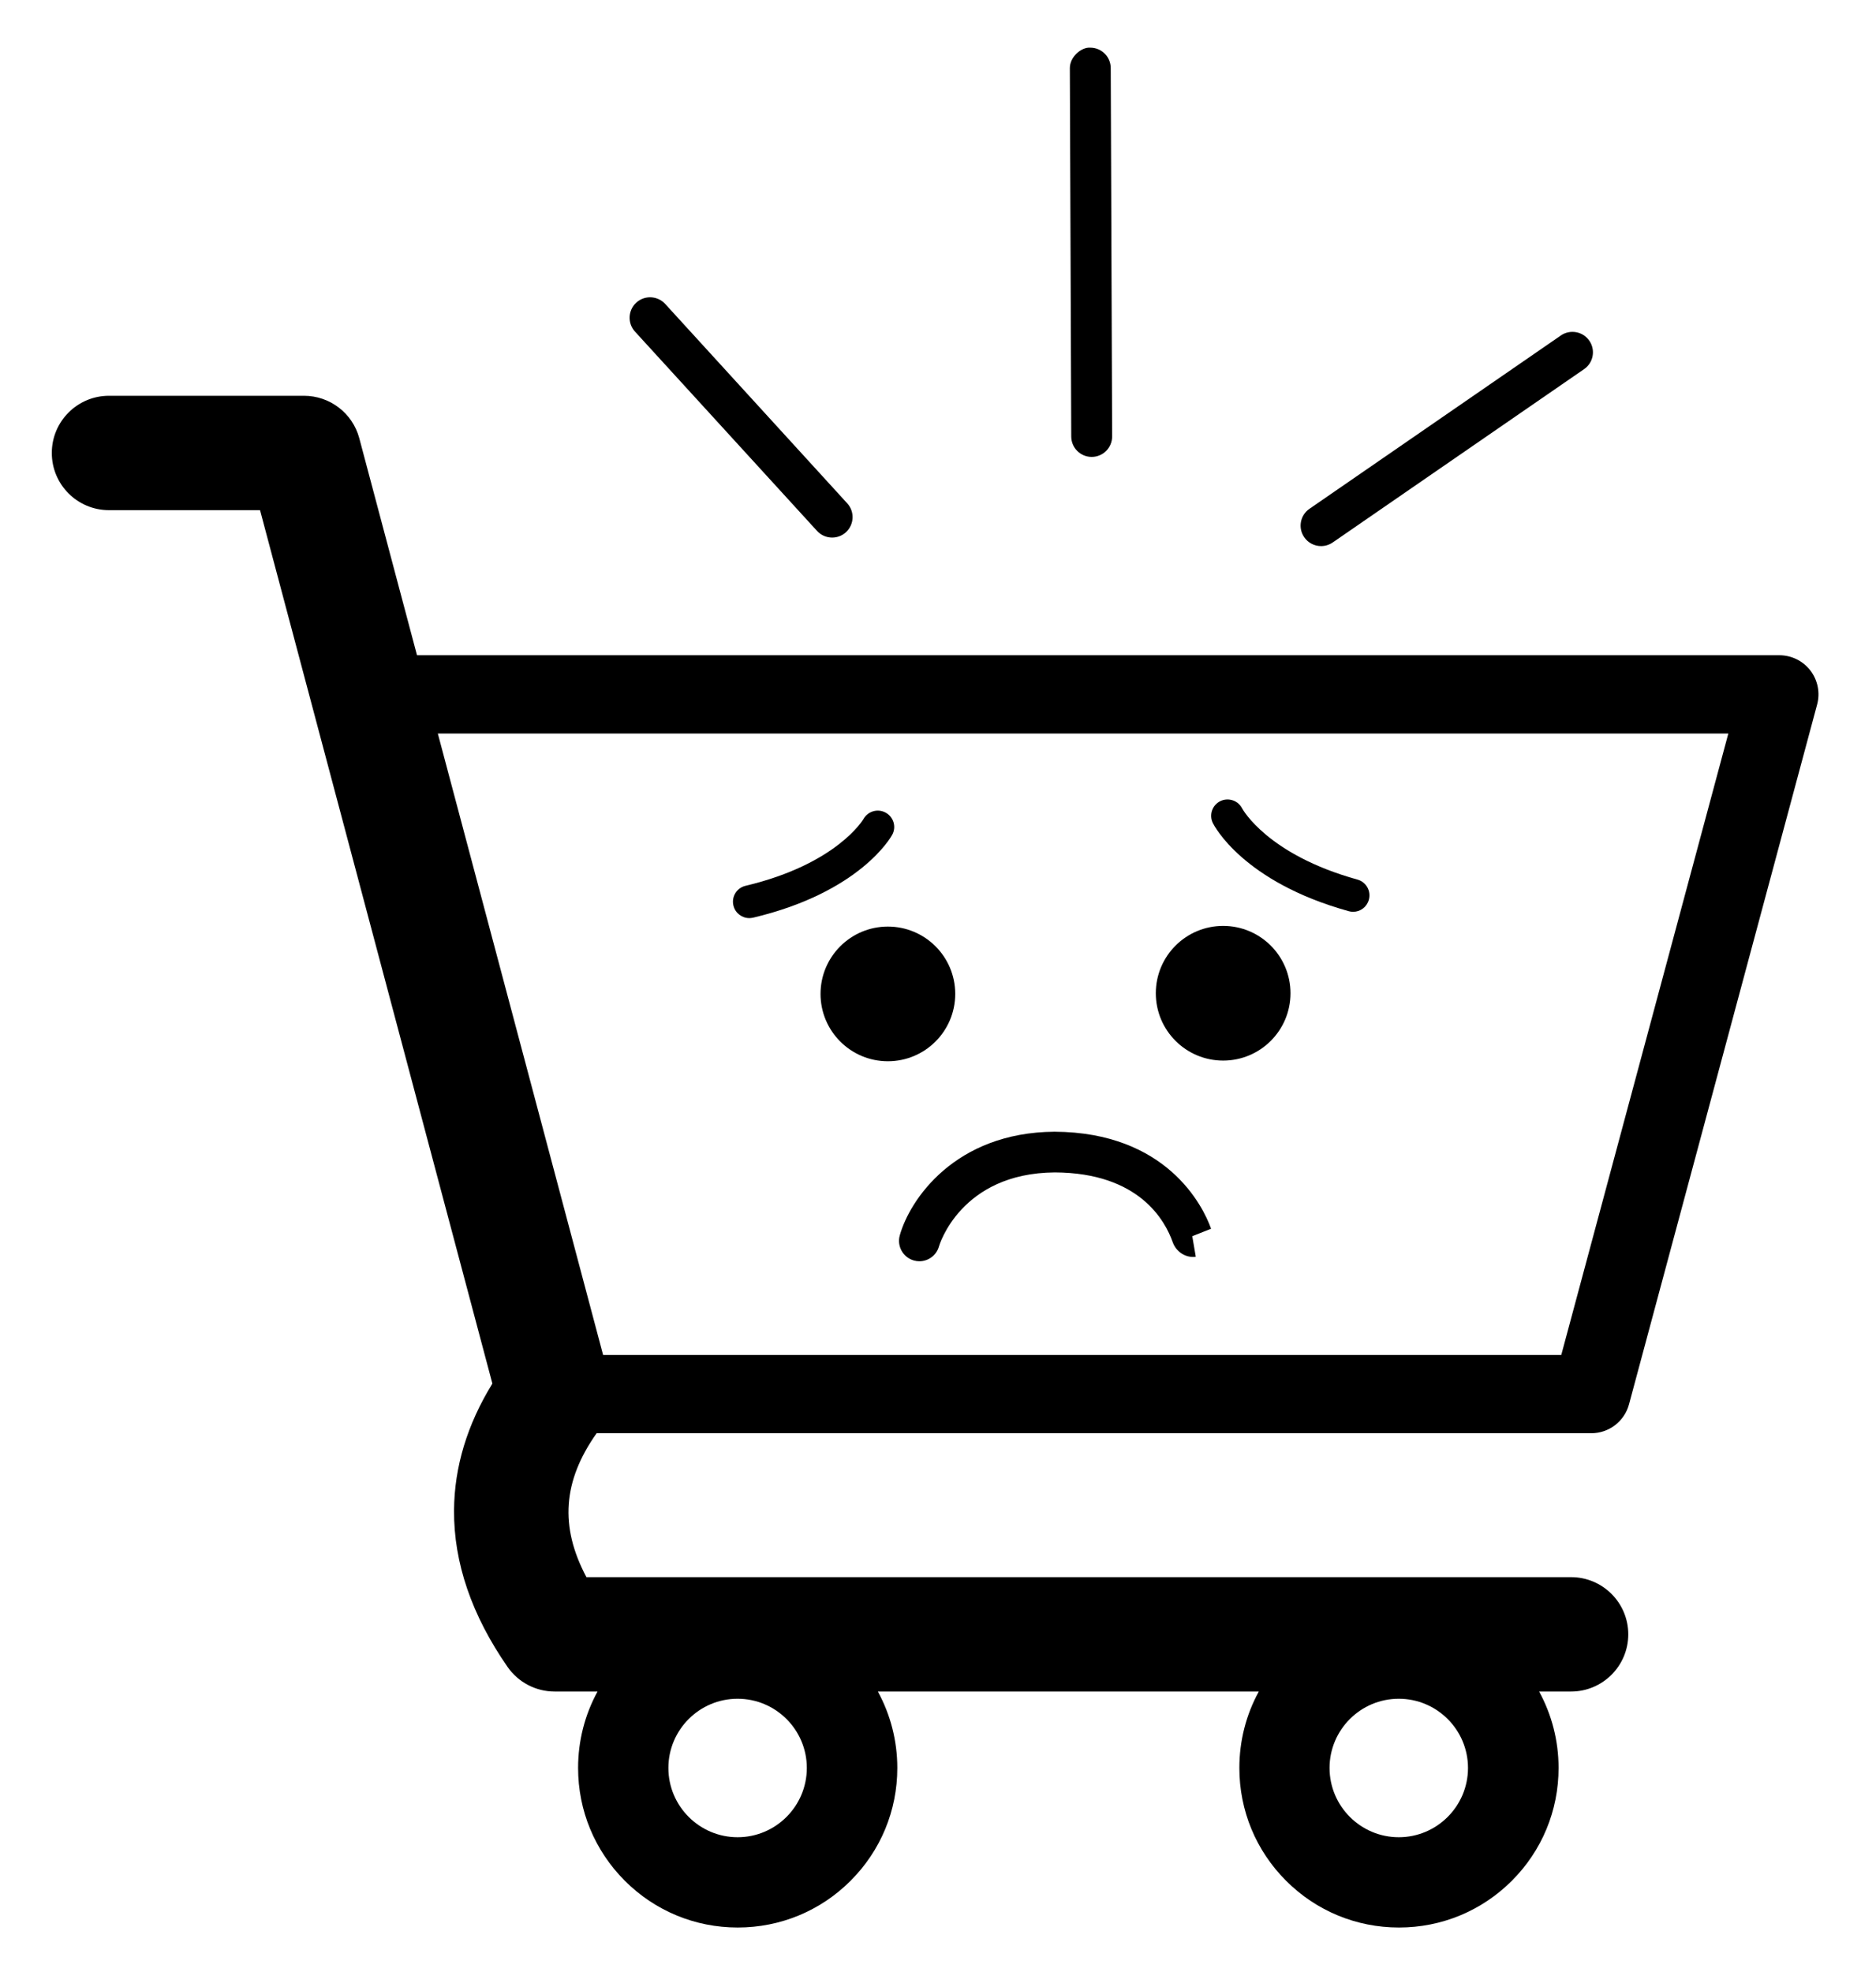 <svg version="1.1" xmlns="http://www.w3.org/2000/svg" xmlns:xlink="http://www.w3.org/1999/xlink" x="0px" y="0px" width="39px"
	 height="41px" viewBox="0 0 39 41" enable-background="new 0 0 39 41" xml:space="preserve">
<g id="Layer_1">
	<g>
		<path fill="#000" d="M37.637,13.941c-0.154-0.201-0.394-0.319-0.646-0.319H8.669l-1.2-4.512C7.33,8.59,6.858,8.228,6.319,8.228
			H2.266c-0.657,0-1.189,0.532-1.189,1.189s0.532,1.189,1.189,1.189h3.14l4.83,18.158c-0.523,0.849-0.791,1.732-0.797,2.634
			c-0.008,1.087,0.367,2.183,1.113,3.257c0.223,0.32,0.588,0.511,0.977,0.511h0.893c-0.264,0.482-0.404,1.025-0.404,1.589
			c0,0.886,0.346,1.719,0.972,2.346c0.627,0.626,1.46,0.971,2.346,0.971s1.72-0.345,2.346-0.971c0.627-0.627,0.972-1.46,0.972-2.346
			c0-0.564-0.141-1.107-0.404-1.589h7.919c-0.264,0.482-0.404,1.025-0.404,1.589c0,0.886,0.345,1.719,0.972,2.346
			c0.626,0.626,1.46,0.971,2.346,0.971s1.719-0.345,2.346-0.971c0.627-0.627,0.972-1.46,0.972-2.346
			c0-0.564-0.141-1.107-0.404-1.589h0.664c0.656,0,1.189-0.533,1.189-1.189s-0.533-1.189-1.189-1.189H12.191
			c-0.56-1.054-0.489-1.999,0.212-2.992h20.678c0.368,0,0.69-0.247,0.785-0.603l3.91-14.546
			C37.842,14.403,37.79,14.142,37.637,13.941 M29.079,35.316c0.794,0,1.439,0.646,1.439,1.439c0,0.794-0.646,1.44-1.439,1.44
			s-1.439-0.646-1.439-1.44C27.64,35.962,28.285,35.316,29.079,35.316 M15.334,35.316c0.794,0,1.439,0.646,1.439,1.439
			c0,0.794-0.646,1.44-1.439,1.44s-1.439-0.646-1.439-1.44C13.895,35.962,14.54,35.316,15.334,35.316 M32.457,28.169H12.538
			L9.102,15.25H35.93L32.457,28.169z"/>
		<g>
			<path fill="#000" d="M19.112,26.221c-0.037,0-0.075-0.005-0.113-0.016c-0.225-0.063-0.356-0.296-0.294-0.521
				c0.206-0.74,1.144-2.142,3.217-2.156c2.327,0.011,3.087,1.54,3.255,2.017L24.786,25.7l0.073,0.427
				c-0.211,0.03-0.411-0.107-0.479-0.301c-0.155-0.44-0.689-1.445-2.452-1.452c-1.961,0.014-2.404,1.523-2.408,1.538
				C19.468,26.099,19.298,26.221,19.112,26.221z"/>
		</g>
		<circle fill="#000" cx="18.458" cy="20.663" r="1.4"/>
		<circle fill="#000" cx="25.428" cy="20.649" r="1.4"/>
		<g>
			<path fill="#000" d="M15.578,19.087c-0.154,0-0.294-0.105-0.331-0.262c-0.044-0.183,0.069-0.367,0.253-0.41
				c1.897-0.45,2.446-1.379,2.451-1.389c0.092-0.162,0.296-0.222,0.462-0.131c0.163,0.09,0.225,0.293,0.136,0.458
				c-0.026,0.049-0.67,1.198-2.893,1.725C15.63,19.083,15.604,19.087,15.578,19.087z"/>
		</g>
		<g>
			<path fill="#000" d="M28.13,18.956c-0.03,0-0.061-0.004-0.091-0.013c-2.201-0.609-2.801-1.782-2.825-1.832
				c-0.083-0.168-0.014-0.373,0.155-0.456c0.165-0.081,0.37-0.015,0.454,0.152c0.014,0.025,0.534,0.963,2.397,1.479
				c0.182,0.05,0.287,0.238,0.237,0.419C28.416,18.857,28.279,18.956,28.13,18.956z"/>
		</g>
		<g>
			<path fill="#000" d="M17.299,11.176c-0.115,0-0.23-0.047-0.314-0.139L13.2,6.893c-0.158-0.173-0.146-0.442,0.027-0.601
				c0.174-0.159,0.443-0.146,0.602,0.027l3.784,4.145c0.158,0.173,0.146,0.442-0.027,0.601
				C17.504,11.14,17.401,11.176,17.299,11.176z"/>
		</g>
		<g>
			<path fill="#000" d="M22.695,9.499c-0.234,0-0.424-0.189-0.425-0.424l-0.029-7.657c-0.001-0.236,0.238-0.441,0.425-0.427
				c0.234,0,0.424,0.189,0.425,0.424l0.029,7.657c0.001,0.235-0.188,0.426-0.423,0.427C22.696,9.499,22.696,9.499,22.695,9.499z"/>
		</g>
		<g>
			<path fill="#000" d="M27.464,11.353c-0.135,0-0.268-0.064-0.35-0.184c-0.134-0.193-0.085-0.458,0.108-0.591l5.227-3.604
				c0.191-0.132,0.458-0.085,0.591,0.109c0.134,0.193,0.085,0.458-0.108,0.591l-5.227,3.604
				C27.632,11.328,27.548,11.353,27.464,11.353z"/>
		</g>
	</g>
</g>
</svg>
